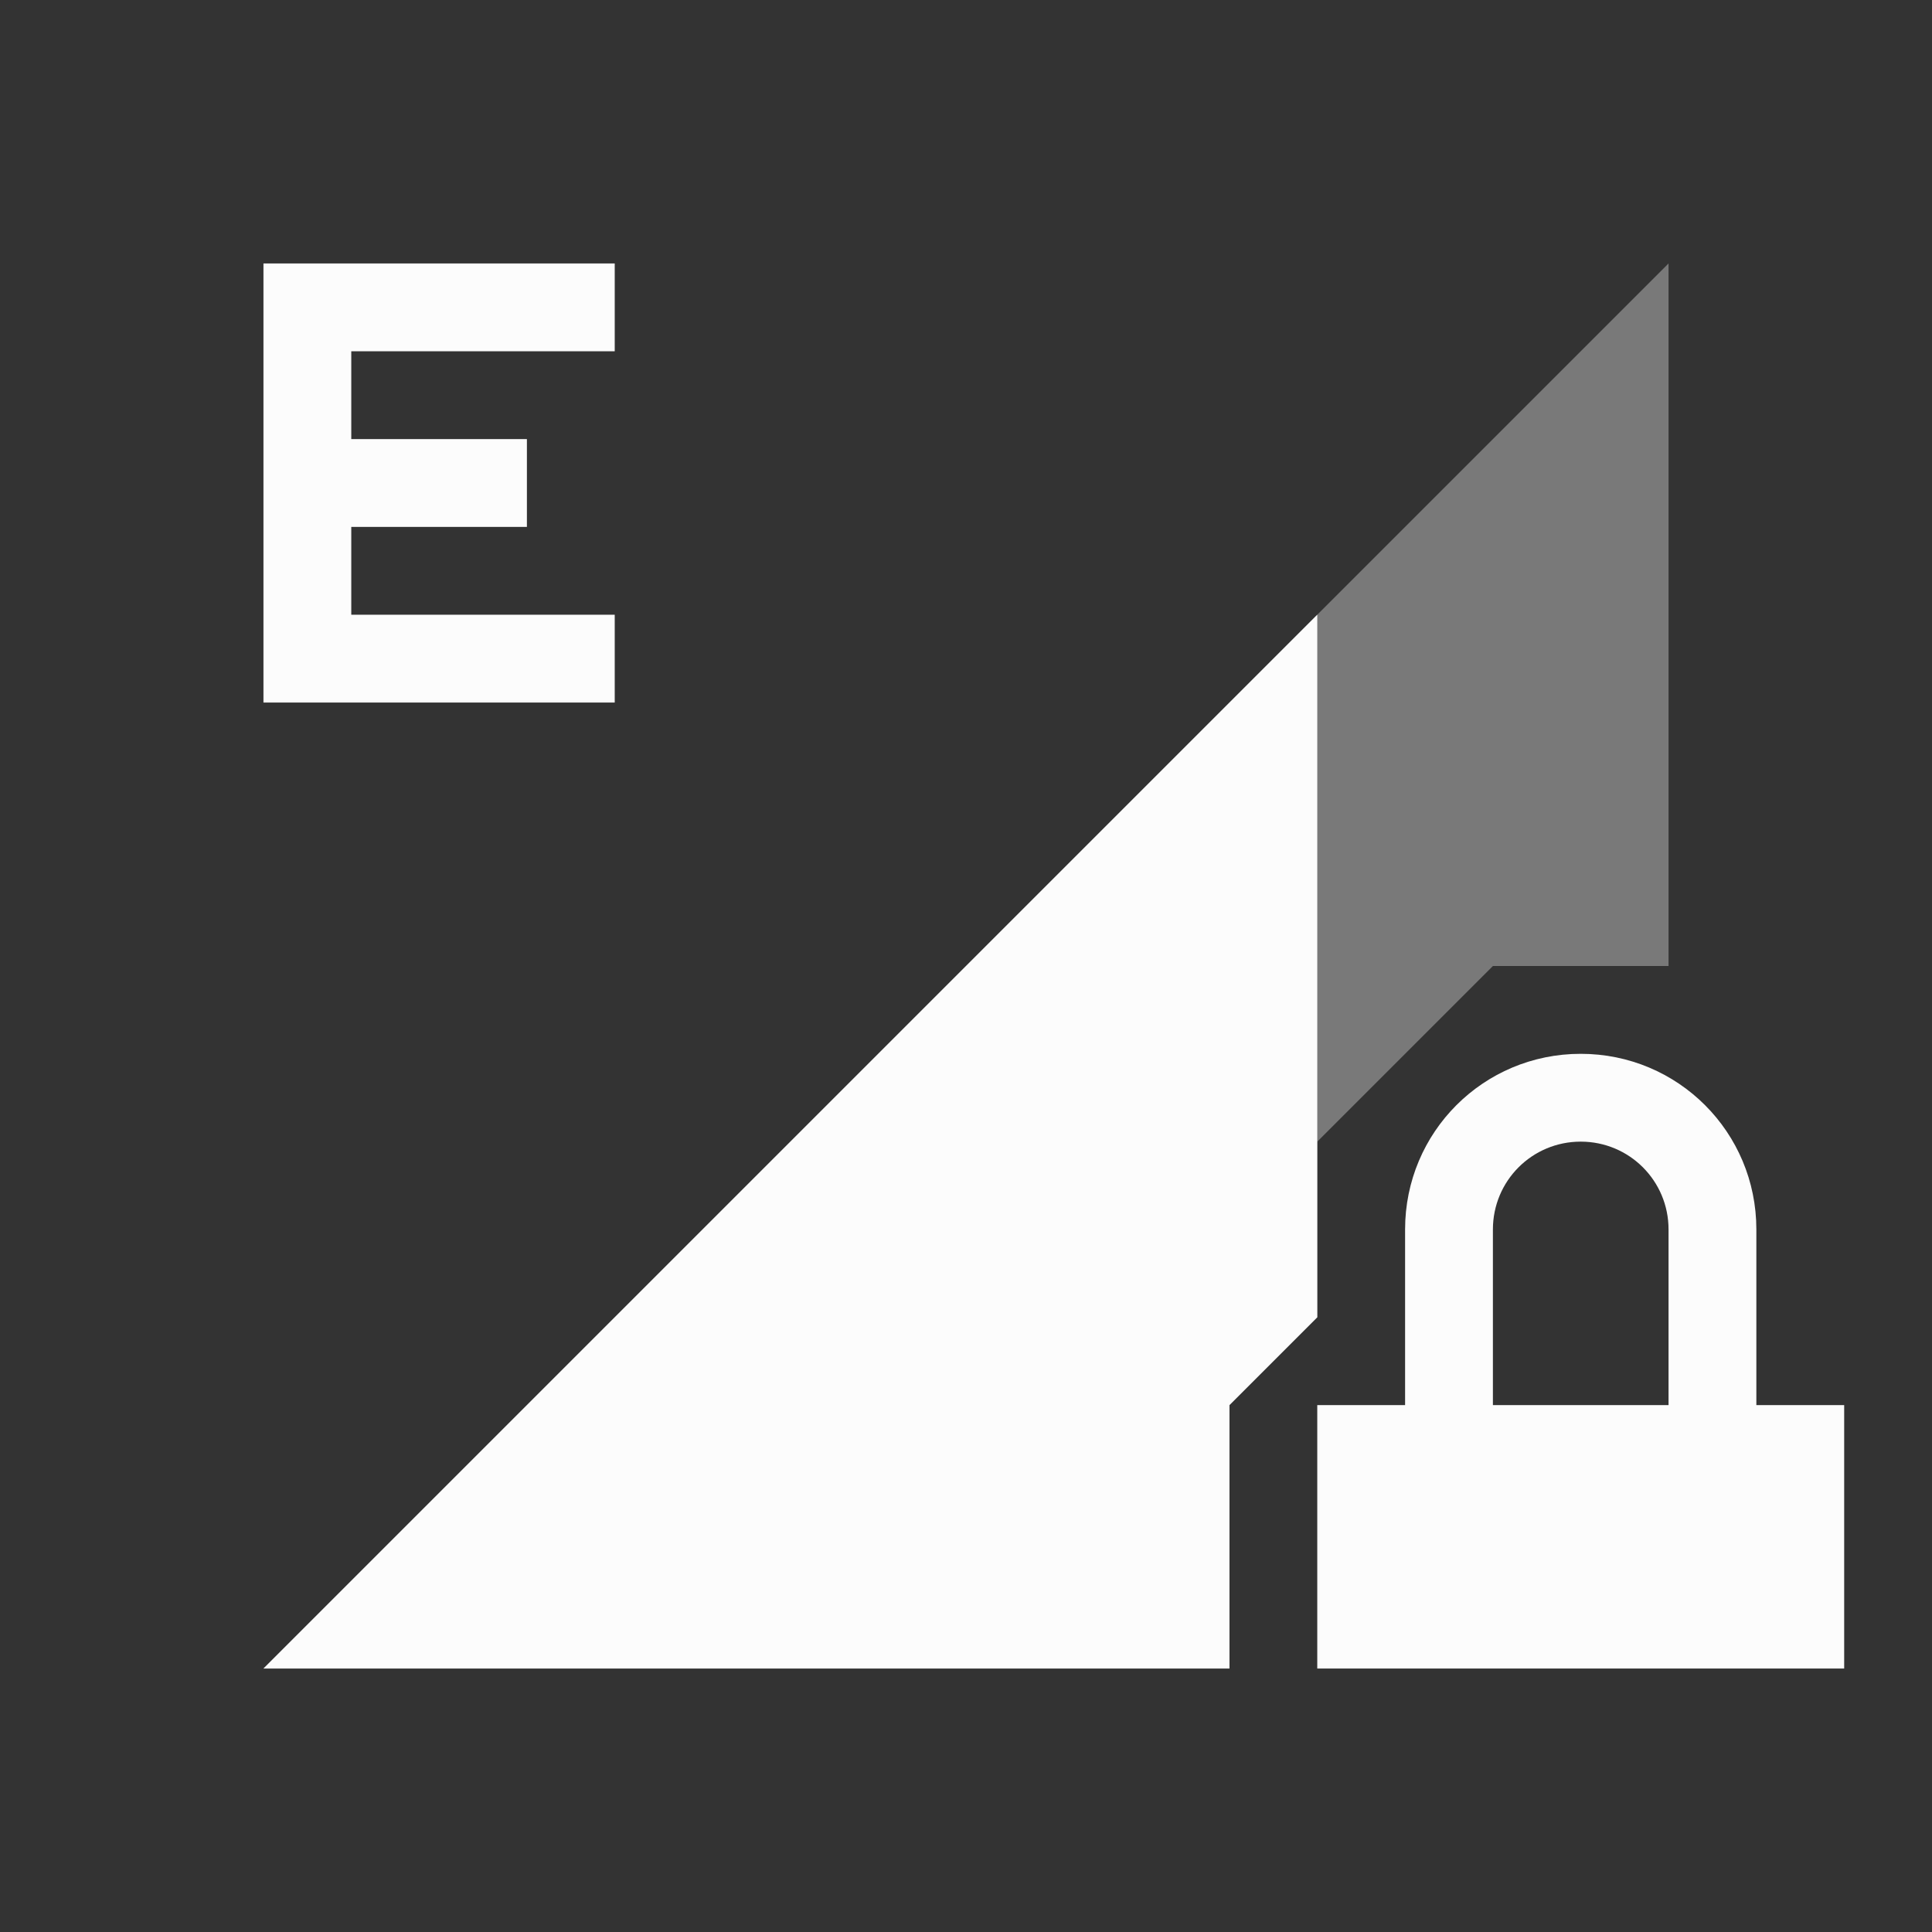 <?xml version="1.0" encoding="UTF-8"?>
<svg height="22" width="22" xmlns="http://www.w3.org/2000/svg">
  <rect width="100%" height="100%" fill="#333333" stroke="none"/>
  <defs id="defs4157">
    <style id="current-color-scheme" type="text/css">.ColorScheme-Text { color: #fcfcfc; } </style>
  </defs>
  <path class="ColorScheme-Text" id="path5158" d="m 18,12 c -1.108,0 -2,0.892 -2,2 v 2 h -1 v 3 h 6 v -3 h -1 v -2 c 0,-1.108 -0.892,-2 -2,-2 z m 0,1 c 0.554,0 1,0.446 1,1 v 2 h -2 v -2 c 0,-0.554 0.446,-1 1,-1 z" style="fill:currentColor;fill-opacity:1;stroke:none;stroke-width:0.1;stroke-miterlimit:4;stroke-dasharray:none;stroke-opacity:1"/>
  <path class="ColorScheme-Text" d="M 19,3 3,19 h 11 v -3 l 1,-1 v -2 l 1,-1 1,-1 h 2 z" style="opacity:0.35;fill:currentColor;fill-opacity:1;fill-rule:evenodd;stroke:none;stroke-width:1px;stroke-linecap:butt;stroke-linejoin:miter;stroke-opacity:1" id="path5156"/>
  <path class="ColorScheme-Text" d="M 13,9 3,19 h 11 v -3 l 1,-1 v -8 l" style="fill:currentColor;fill-opacity:1;fill-rule:evenodd;stroke:none;stroke-width:1px;stroke-linecap:butt;stroke-linejoin:miter;stroke-opacity:1" id="path4317"/>
  <path class="ColorScheme-Text" style="fill:currentColor;fill-opacity:1;stroke:none" d="M 3,3 V 7 8 H 7 V 7 H 4 V 6 H 6 V 5 H 4 V 4 H 7 V 3 H 4 Z" id="path5216"/>
</svg>
